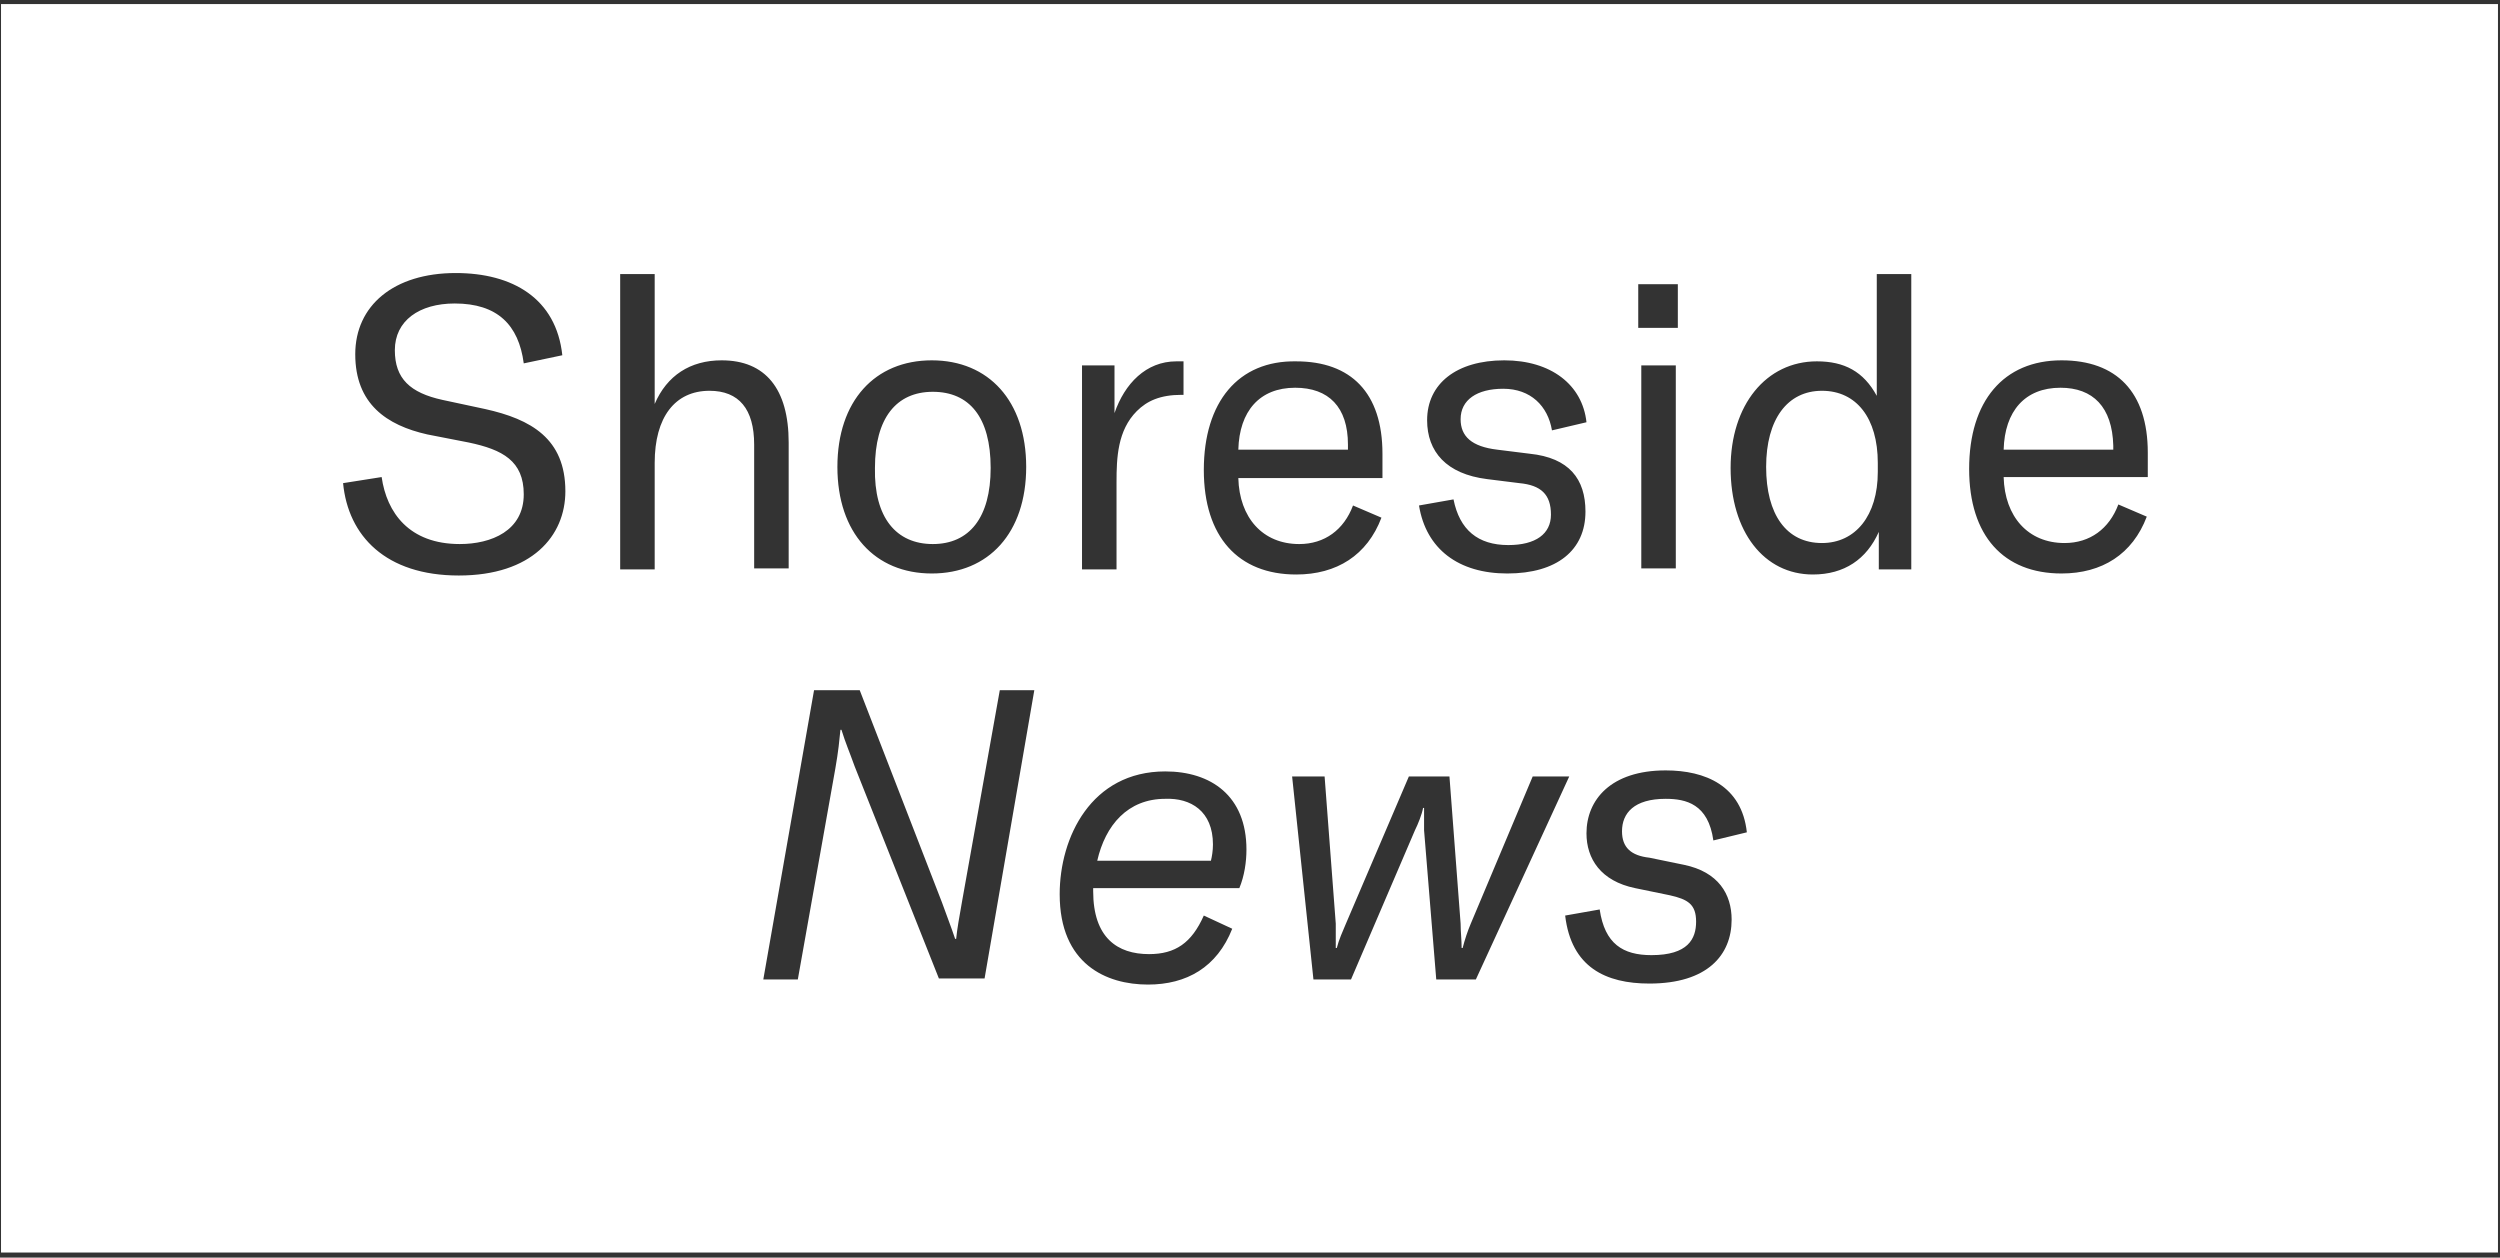 <?xml version="1.0" encoding="utf-8"?>
<!-- Generator: Adobe Illustrator 22.0.0, SVG Export Plug-In . SVG Version: 6.00 Build 0)  -->
<svg version="1.1" id="Layer_1" xmlns="http://www.w3.org/2000/svg" xmlns:xlink="http://www.w3.org/1999/xlink" x="0px" y="0px"
	 viewBox="0 0 246.3 123.9" style="enable-background:new 0 0 246.3 123.9;" xml:space="preserve">
<rect x="0" y="0" width="246.3" height="123.9" fill="#333333" stroke="none"/>
<style type="text/css">
	.st0{fill:#F7F6F0;}
	.st1{fill:#FFFFFF;}
	.st2{fill:#35EACC;}
	.st3{fill:#3BD4D0;}
	.st4{fill:#42BFD5;}
	.st5{fill:#49AADA;}
	.st6{fill:#4F95DE;}
	.st7{fill:#567FE3;}
	.st8{fill:#5D6AE8;}
	.st9{fill:#6355EC;}
	.st10{fill:#6A40F1;}
	.st11{fill:#712BF6;}
	.st12{fill:#7715FA;}
	.st13{fill:#8915FF;stroke:#5651C4;stroke-width:4.166667e-02;stroke-miterlimit:10;}
	.st14{fill:#942BFF;stroke:#5651C4;stroke-width:8.333334e-02;stroke-miterlimit:10;}
	.st15{fill:#9E40FF;stroke:#5651C4;stroke-width:0.125;stroke-miterlimit:10;}
	.st16{fill:#A955FF;stroke:#5651C4;stroke-width:0.167;stroke-miterlimit:10;}
	.st17{fill:#B46AFF;stroke:#5651C4;stroke-width:0.208;stroke-miterlimit:10;}
	.st18{fill:#BF80FF;stroke:#5651C4;stroke-width:0.25;stroke-miterlimit:10;}
	.st19{fill:#C995FF;stroke:#5651C4;stroke-width:0.292;stroke-miterlimit:10;}
	.st20{fill:#D4AAFF;stroke:#5651C4;stroke-width:0.333;stroke-miterlimit:10;}
	.st21{fill:#DFBFFF;stroke:#5651C4;stroke-width:0.375;stroke-miterlimit:10;}
	.st22{fill:#E9D4FF;stroke:#5651C4;stroke-width:0.417;stroke-miterlimit:10;}
	.st23{fill:#F4EAFF;stroke:#5651C4;stroke-width:0.458;stroke-miterlimit:10;}
	.st24{fill:#131516;}
	.st25{fill:#4800FF;}
	.st26{fill:#403F39;}
	.st27{fill:#4524EA;}
</style>
<path class="st1" d="M119.5,83.2c0,0.6-0.1,1.2-0.2,1.6h-11.2c0.8-3.5,3-6.1,6.7-6.1C117.3,78.6,119.5,79.9,119.5,83.2z M91.9,53.6
	c3.6,0,5.7-2.6,5.7-7.5c0-5-2.1-7.5-5.7-7.5s-5.7,2.6-5.7,7.5C86.1,51,88.3,53.6,91.9,53.6z M179.5,38.5c-3.4,0-5.5,2.8-5.5,7.5
	c0,4.7,2,7.5,5.5,7.5c3.3,0,5.5-2.7,5.5-7v-0.9C185,41.2,182.9,38.5,179.5,38.5z M132.8,43.8c0-3.7-1.9-5.6-5.2-5.6
	c-3.5,0-5.5,2.3-5.6,6.1h10.8V43.8z M246.1,0.4v123H0.1V0.4H246.1z M161.4,32.3h3.9V28h-3.9V32.3z M161.7,36v20h3.4V36H161.7z
	 M152.8,50.7c0,1.9-1.5,3-4.2,3c-3,0-4.8-1.5-5.4-4.5l-3.4,0.6c0.7,4.3,3.9,6.7,8.7,6.7c4.9,0,7.7-2.3,7.7-6.1
	c0-3.2-1.6-5.3-5.5-5.7l-3.2-0.4c-2.5-0.3-3.6-1.3-3.6-3c0-1.9,1.6-3,4.2-3c2.7,0,4.4,1.7,4.8,4.1l3.4-0.8c-0.4-3.7-3.5-6.1-8.1-6.1
	c-4.7,0-7.6,2.3-7.6,5.9c0,3.1,1.9,5.3,5.9,5.8l3.2,0.4C151.8,47.8,152.8,48.7,152.8,50.7z M118.6,46.3c0,6.6,3.4,10.3,9.1,10.3
	c4,0,7-1.9,8.4-5.6l-2.8-1.2c-0.9,2.4-2.8,3.8-5.3,3.8c-3.6,0-5.9-2.6-6-6.5h14.2v-2.4c0-6-3.1-9.1-8.5-9.1
	C122,35.5,118.6,39.6,118.6,46.3z M106.6,56.1h3.4v-8.6c0-2.4,0.1-5.1,2-7c1-1,2.3-1.6,4.4-1.6h0.2v-3.3c-0.2,0-0.5,0-0.7,0
	c-3,0-5.1,2.2-6.1,5.1V36h-3.2V56.1z M82.5,46c0,6.5,3.7,10.5,9.3,10.5s9.3-4,9.3-10.5c0-6.5-3.7-10.5-9.3-10.5S82.5,39.5,82.5,46z
	 M55.7,48.4c0-5.2-3.4-7.1-7.9-8.1l-4.2-0.9c-3.2-0.7-4.7-2.1-4.7-4.9c0-2.9,2.4-4.6,5.9-4.6c4.2,0,6.3,2.1,6.8,5.9l3.8-0.8
	c-0.6-5.6-4.9-8.1-10.5-8.1c-6.1,0-9.9,3.2-9.9,8c0,4.9,3.1,7,7.1,7.9l4.1,0.8c3.3,0.7,5.4,1.8,5.4,5.1c0,3.6-3.2,4.9-6.3,4.9
	c-5,0-7.2-3.1-7.7-6.6l-3.8,0.6c0.5,5.2,4.2,9.1,11.4,9.1C52.4,56.7,55.7,52.8,55.7,48.4z M74.3,43.8v12.2h3.4V43.6
	c0-5.3-2.3-8.1-6.6-8.1c-3.1,0-5.4,1.5-6.6,4.3V27h-3.4v29.1h3.4V45.6c0-4.5,2-7.1,5.4-7.1C72.8,38.5,74.3,40.3,74.3,43.8z
	 M101.9,68h-3.4l-3.7,20.7c-0.3,1.7-0.5,2.8-0.6,3.8h-0.1c-0.4-1.2-0.8-2.2-1.3-3.6L84.7,68h-4.5l-5,28.5h3.4l3.7-20.8
	c0.3-1.7,0.4-2.8,0.5-3.8h0.1c0.4,1.3,0.8,2.2,1.3,3.6l8.3,20.9h4.5L101.9,68z M122.8,83.7c0-5.3-3.5-7.7-8-7.7
	c-7.3,0-10.4,6.5-10.4,12.1c0,6.9,4.6,8.9,8.7,8.9c3.8,0,6.8-1.7,8.3-5.5l-2.8-1.3c-1.2,2.7-2.8,3.8-5.4,3.8c-3.1,0-5.5-1.6-5.5-6.2
	v-0.3h14.4C122.6,86.3,122.8,84.9,122.8,83.7z M145.4,96.5l9.2-20H151L144.9,91c-0.3,0.7-0.6,1.6-0.8,2.4H144c0-0.8-0.1-1.6-0.1-2.4
	l-1.1-14.5h-4L132.6,91c-0.3,0.7-0.7,1.6-0.9,2.4h-0.1c0-0.8,0-1.6,0-2.4l-1.1-14.5h-3.2l2.1,20h3.7l6.3-14.7
	c0.3-0.6,0.7-1.6,0.8-2.2h0.1c0,0.6,0,1.6,0,2.2l1.2,14.7H145.4z M159.8,81.9c0-1.8,1.2-3.2,4.3-3.2c2,0,4.2,0.5,4.7,4.1l3.3-0.8
	c-0.5-4.6-4.1-6.1-8-6.1c-5.4,0-7.8,2.9-7.8,6.2c0,2.5,1.4,4.7,4.8,5.4l3.4,0.7c1.8,0.4,2.6,0.9,2.6,2.6s-0.8,3.3-4.4,3.3
	c-2.8,0-4.6-1.1-5.1-4.5l-3.4,0.6c0.6,5.1,4,6.7,8.3,6.7c5.7,0,8.1-2.8,8.1-6.3c0-2.5-1.3-4.7-4.7-5.4l-3.4-0.7
	C160.7,84.3,159.8,83.5,159.8,81.9z M188.3,27h-3.4v12c-1.3-2.4-3.2-3.4-5.9-3.4c-5,0-8.5,4.3-8.5,10.5c0,6.3,3.3,10.5,8.1,10.5
	c3.1,0,5.3-1.5,6.5-4.2v3.7h3.2V27z M211.6,44.6c0-6-3.1-9.1-8.5-9.1c-5.7,0-9.1,4-9.1,10.7c0,6.6,3.4,10.3,9.1,10.3
	c4,0,7-1.9,8.4-5.6l-2.8-1.2c-0.9,2.4-2.8,3.8-5.3,3.8c-3.6,0-5.9-2.6-6-6.5h14.2V44.6z M203,38.2c-3.5,0-5.5,2.3-5.6,6.1h10.8v-0.4
	C208.1,40.1,206.2,38.2,203,38.2z"/>
</svg>
